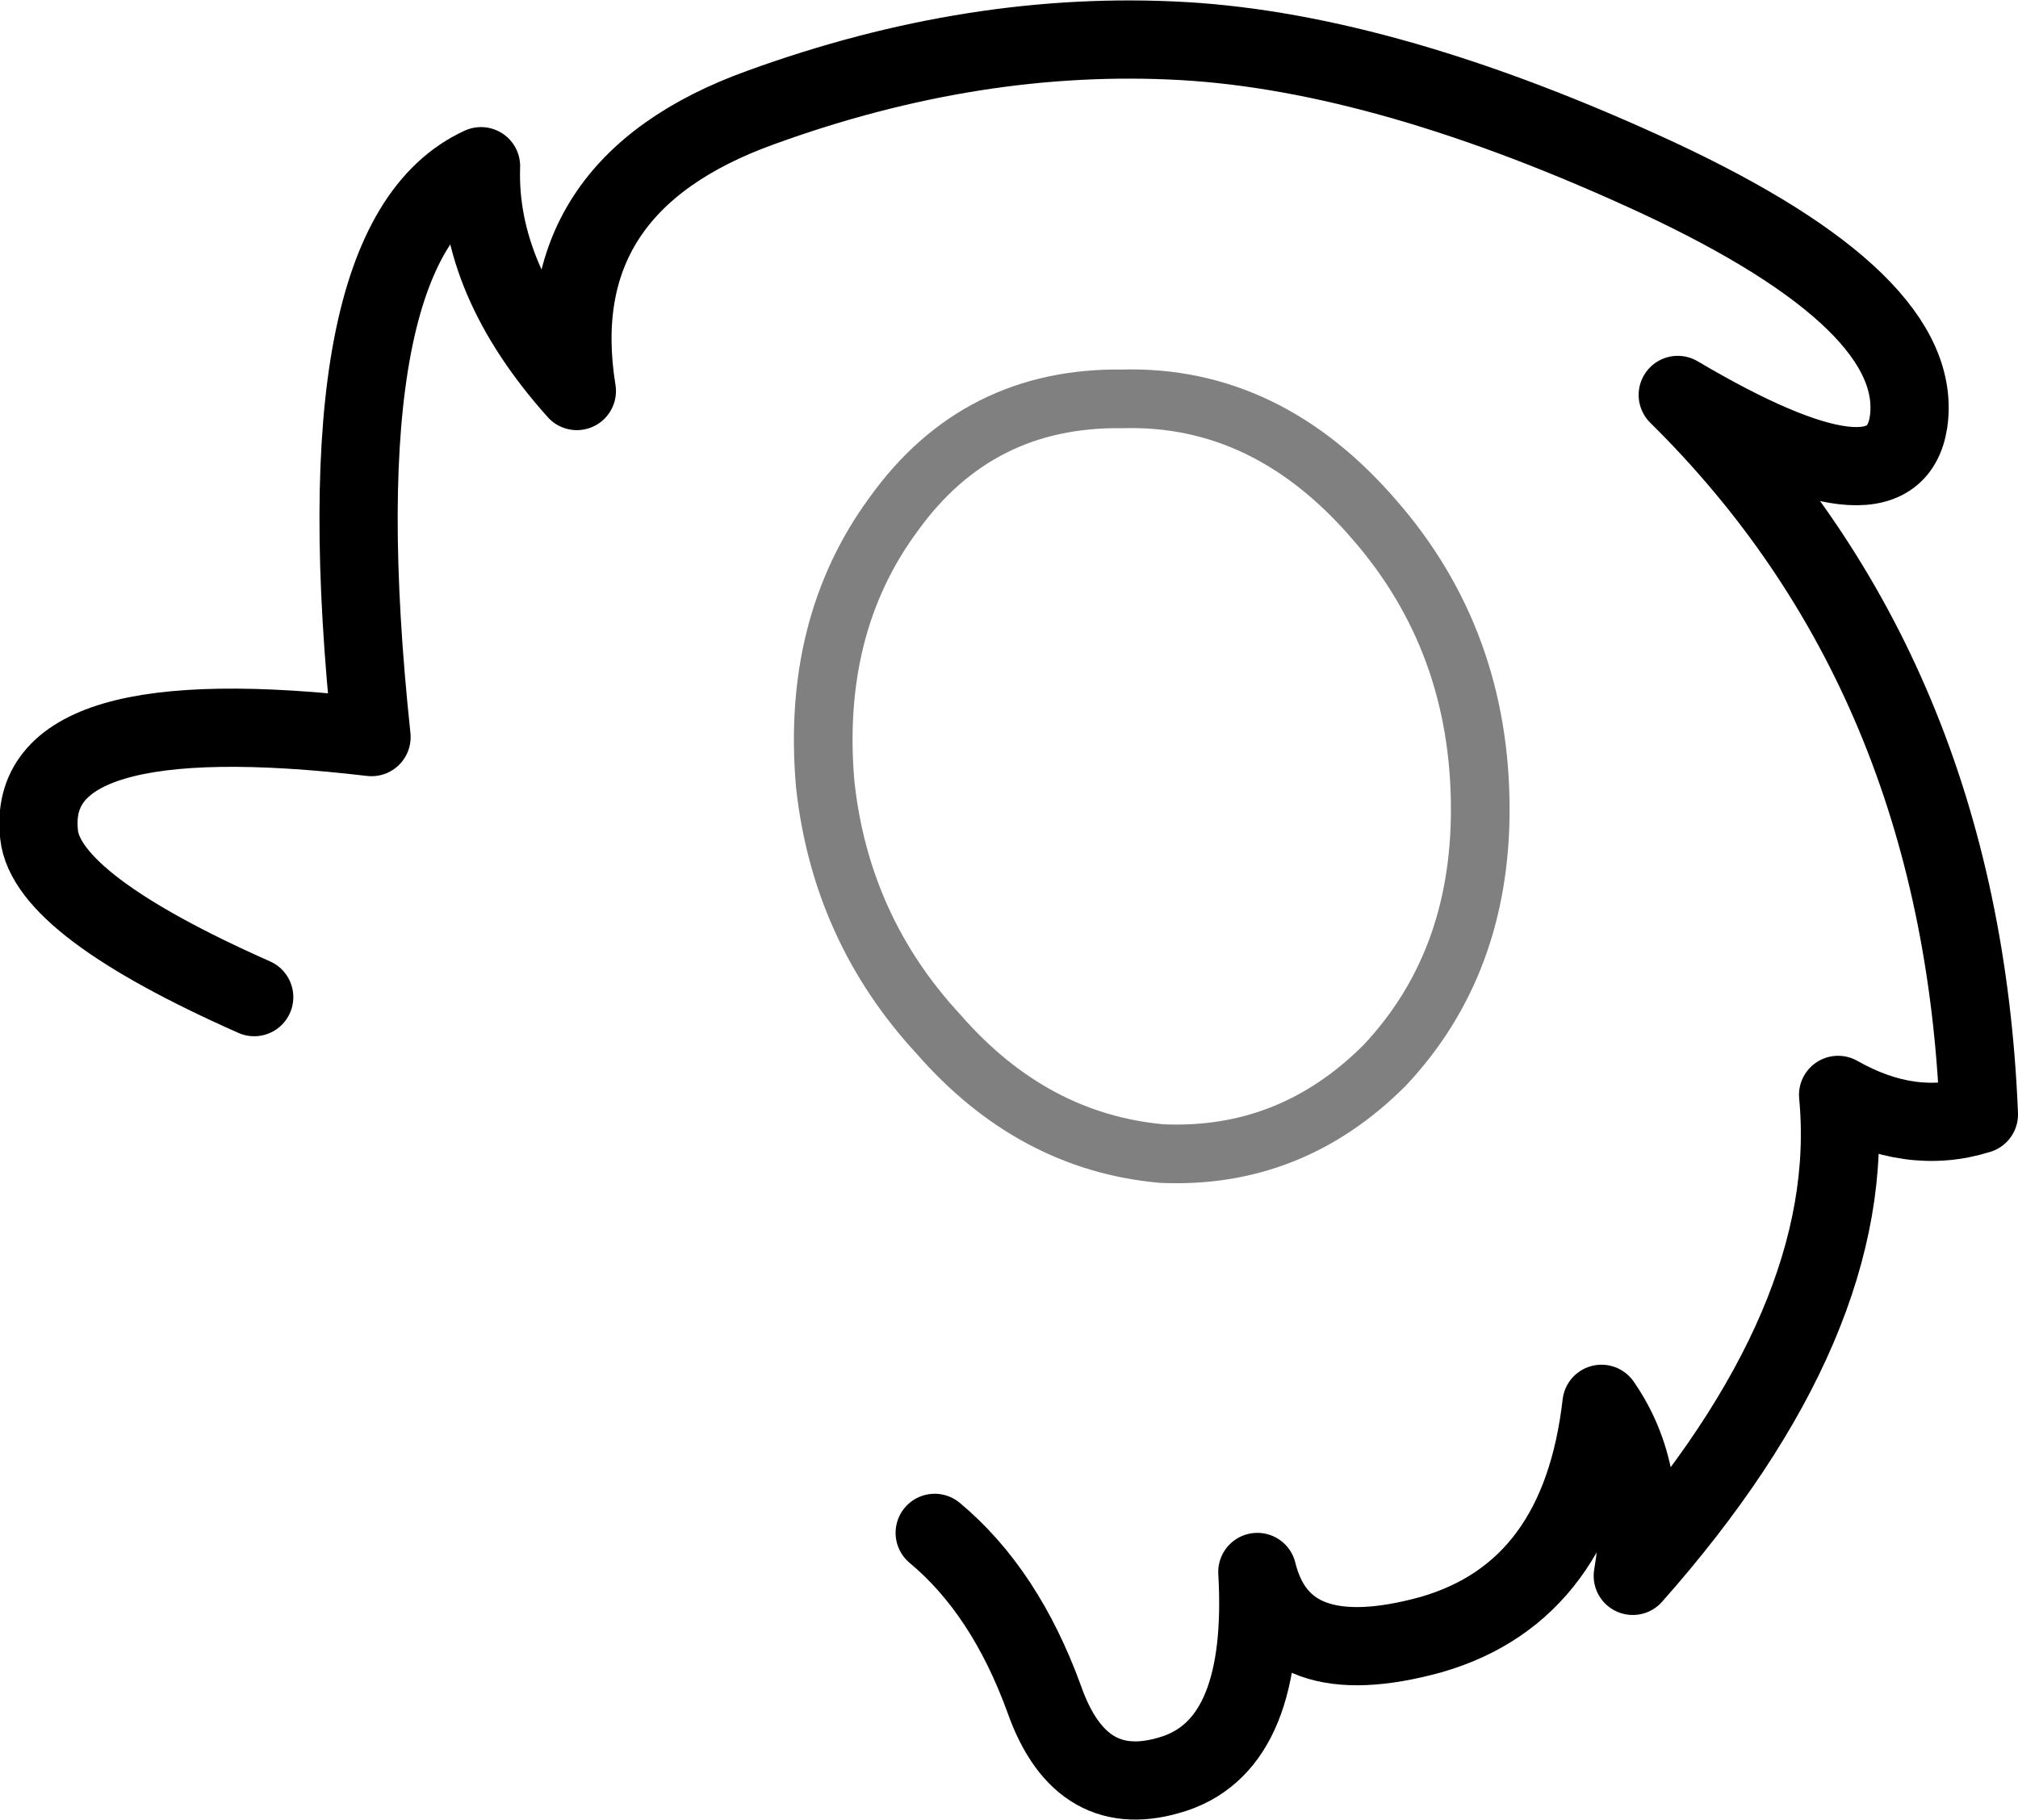 <?xml version="1.0" encoding="UTF-8" standalone="no"?>
<svg xmlns:ffdec="https://www.free-decompiler.com/flash" xmlns:xlink="http://www.w3.org/1999/xlink" ffdec:objectType="shape" height="46.55px" width="51.6px" xmlns="http://www.w3.org/2000/svg">
  <g transform="matrix(1.0, 0.0, 0.0, 1.0, 1.0, 100.15)">
    <path d="M22.9 -60.95 Q24.7 -59.45 25.7 -56.7 26.65 -54.0 29.05 -54.8 31.4 -55.6 31.15 -59.95 31.8 -57.3 35.6 -58.35 39.4 -59.45 39.95 -64.25 41.2 -62.45 40.75 -59.85 46.55 -66.4 46.0 -72.15 47.85 -71.1 49.6 -71.65 49.15 -82.9 41.9 -90.05 47.4 -86.8 47.8 -89.35 48.25 -92.4 41.4 -95.6 34.5 -98.8 29.25 -99.1 23.95 -99.4 18.45 -97.4 12.9 -95.4 13.75 -90.15 11.2 -93.0 11.3 -95.9 7.15 -94.0 8.5 -81.3 -0.4 -82.35 0.0 -78.8 0.2 -77.0 5.5 -74.65" fill="none" stroke="#000000" stroke-linecap="round" stroke-linejoin="round" stroke-width="2.0"/>
    <path d="M20.1 -80.1 Q20.5 -76.4 23.0 -73.7 25.4 -70.95 28.7 -70.65 32.0 -70.5 34.4 -72.9 36.85 -75.5 36.85 -79.45 36.85 -83.75 34.15 -86.85 31.4 -90.05 27.7 -89.95 24.0 -90.0 21.85 -87.0 19.75 -84.15 20.1 -80.1 Z" fill="none" stroke="#000000" stroke-linecap="round" stroke-linejoin="round" stroke-opacity="0.498" stroke-width="1.5"/>
  </g>
</svg>
